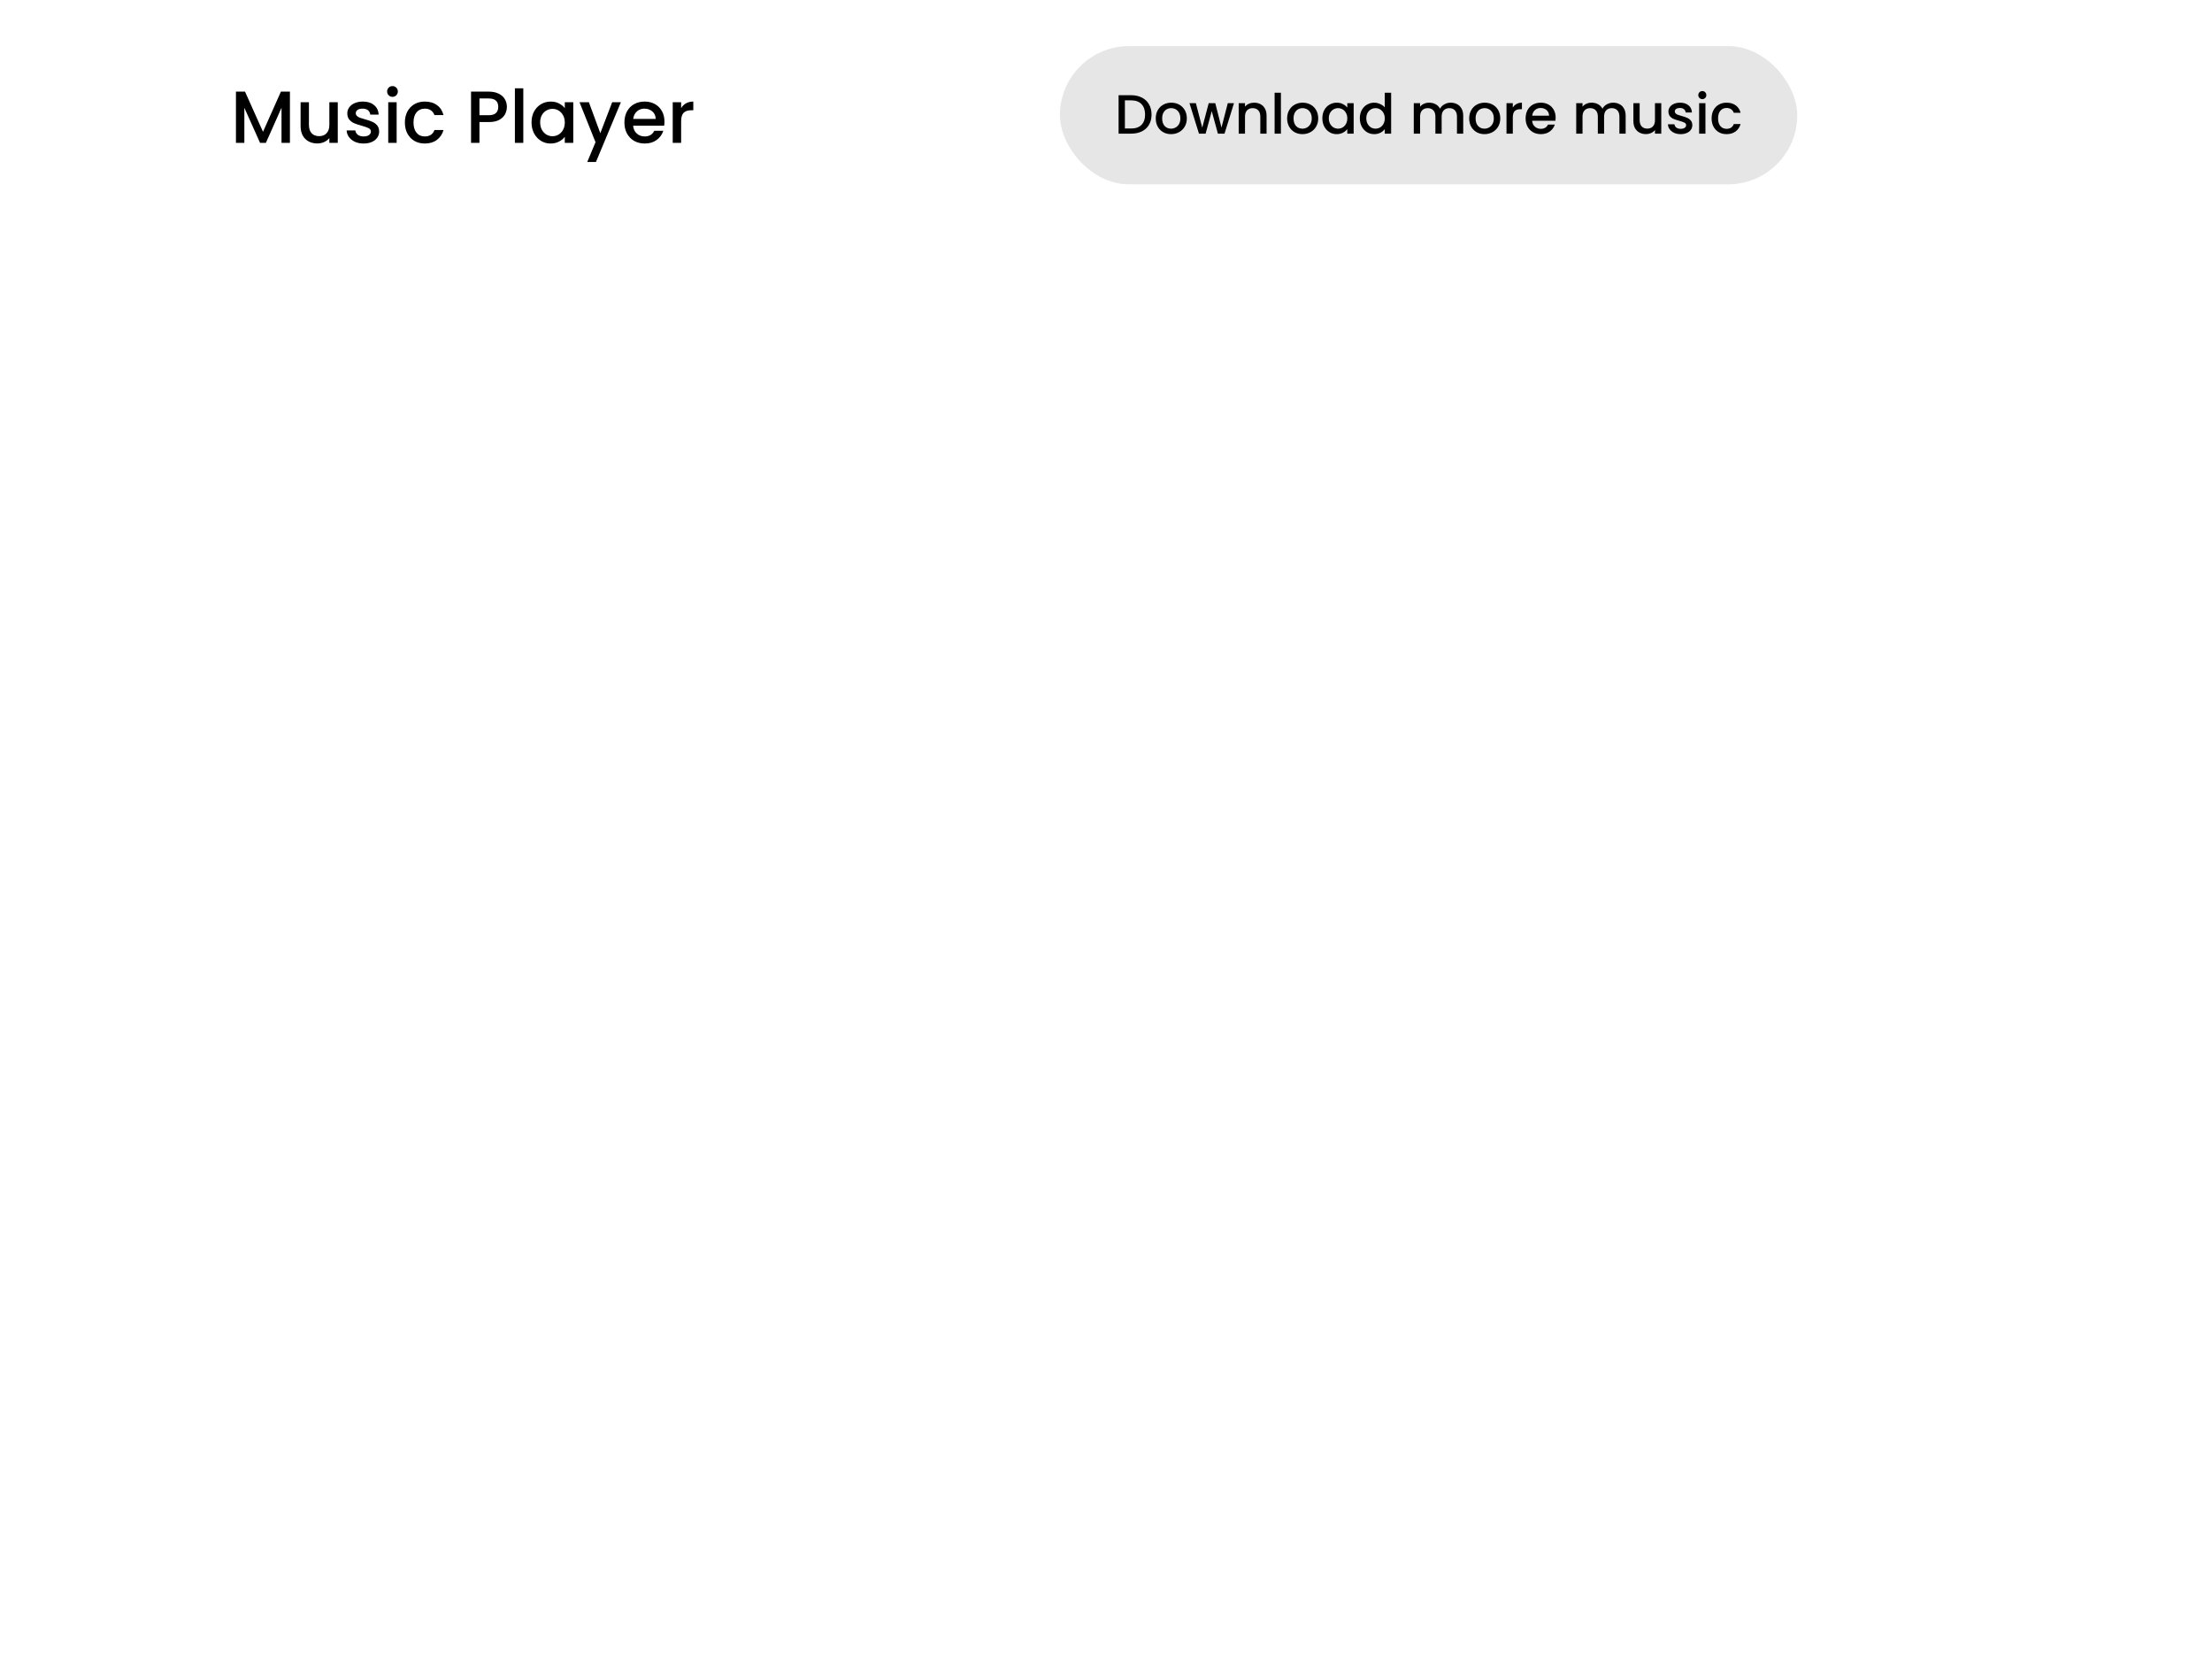 <svg width="480" height="360" viewBox="0 0 480 360" fill="none" xmlns="http://www.w3.org/2000/svg">
<path d="M62.912 19.88V31H61.088V23.384L57.696 31H56.432L53.024 23.384V31H51.2V19.88H53.168L57.072 28.6L60.96 19.88H62.912ZM73.293 22.184V31H71.469V29.96C71.181 30.323 70.803 30.611 70.333 30.824C69.875 31.027 69.384 31.128 68.861 31.128C68.168 31.128 67.544 30.984 66.989 30.696C66.445 30.408 66.013 29.981 65.693 29.416C65.384 28.851 65.229 28.168 65.229 27.368V22.184H67.037V27.096C67.037 27.885 67.235 28.493 67.629 28.92C68.024 29.336 68.563 29.544 69.245 29.544C69.928 29.544 70.467 29.336 70.861 28.92C71.267 28.493 71.469 27.885 71.469 27.096V22.184H73.293ZM78.9 31.144C78.207 31.144 77.583 31.021 77.028 30.776C76.484 30.52 76.052 30.179 75.732 29.752C75.412 29.315 75.241 28.829 75.22 28.296H77.108C77.14 28.669 77.316 28.984 77.636 29.24C77.967 29.485 78.377 29.608 78.868 29.608C79.38 29.608 79.775 29.512 80.052 29.32C80.34 29.117 80.484 28.861 80.484 28.552C80.484 28.221 80.324 27.976 80.004 27.816C79.695 27.656 79.199 27.48 78.516 27.288C77.855 27.107 77.316 26.931 76.9 26.76C76.484 26.589 76.121 26.328 75.812 25.976C75.513 25.624 75.364 25.16 75.364 24.584C75.364 24.115 75.503 23.688 75.78 23.304C76.057 22.909 76.452 22.6 76.964 22.376C77.487 22.152 78.084 22.04 78.756 22.04C79.759 22.04 80.564 22.296 81.172 22.808C81.791 23.309 82.121 23.997 82.164 24.872H80.34C80.308 24.477 80.148 24.163 79.86 23.928C79.572 23.693 79.183 23.576 78.692 23.576C78.212 23.576 77.844 23.667 77.588 23.848C77.332 24.029 77.204 24.269 77.204 24.568C77.204 24.803 77.289 25 77.46 25.16C77.631 25.32 77.839 25.448 78.084 25.544C78.329 25.629 78.692 25.741 79.172 25.88C79.812 26.051 80.335 26.227 80.74 26.408C81.156 26.579 81.513 26.835 81.812 27.176C82.111 27.517 82.265 27.971 82.276 28.536C82.276 29.037 82.137 29.485 81.86 29.88C81.583 30.275 81.188 30.584 80.676 30.808C80.175 31.032 79.583 31.144 78.9 31.144ZM85.175 21.016C84.844 21.016 84.567 20.904 84.343 20.68C84.119 20.456 84.007 20.179 84.007 19.848C84.007 19.517 84.119 19.24 84.343 19.016C84.567 18.792 84.844 18.68 85.175 18.68C85.495 18.68 85.767 18.792 85.991 19.016C86.215 19.24 86.327 19.517 86.327 19.848C86.327 20.179 86.215 20.456 85.991 20.68C85.767 20.904 85.495 21.016 85.175 21.016ZM86.071 22.184V31H84.247V22.184H86.071ZM87.858 26.584C87.858 25.677 88.039 24.883 88.402 24.2C88.775 23.507 89.287 22.973 89.938 22.6C90.588 22.227 91.335 22.04 92.178 22.04C93.244 22.04 94.124 22.296 94.818 22.808C95.522 23.309 95.996 24.029 96.242 24.968H94.274C94.114 24.531 93.858 24.189 93.506 23.944C93.154 23.699 92.711 23.576 92.178 23.576C91.431 23.576 90.834 23.843 90.386 24.376C89.948 24.899 89.73 25.635 89.73 26.584C89.73 27.533 89.948 28.275 90.386 28.808C90.834 29.341 91.431 29.608 92.178 29.608C93.234 29.608 93.932 29.144 94.274 28.216H96.242C95.986 29.112 95.506 29.827 94.802 30.36C94.098 30.883 93.223 31.144 92.178 31.144C91.335 31.144 90.588 30.957 89.938 30.584C89.287 30.2 88.775 29.667 88.402 28.984C88.039 28.291 87.858 27.491 87.858 26.584ZM109.992 23.192C109.992 23.757 109.858 24.291 109.592 24.792C109.325 25.293 108.898 25.704 108.312 26.024C107.725 26.333 106.973 26.488 106.056 26.488H104.04V31H102.216V19.88H106.056C106.909 19.88 107.629 20.029 108.216 20.328C108.813 20.616 109.256 21.011 109.544 21.512C109.842 22.013 109.992 22.573 109.992 23.192ZM106.056 25C106.749 25 107.266 24.845 107.608 24.536C107.949 24.216 108.12 23.768 108.12 23.192C108.12 21.976 107.432 21.368 106.056 21.368H104.04V25H106.056ZM113.555 19.16V31H111.731V19.16H113.555ZM115.342 26.552C115.342 25.667 115.523 24.883 115.886 24.2C116.259 23.517 116.761 22.989 117.39 22.616C118.03 22.232 118.734 22.04 119.502 22.04C120.195 22.04 120.798 22.179 121.31 22.456C121.833 22.723 122.249 23.059 122.558 23.464V22.184H124.398V31H122.558V29.688C122.249 30.104 121.827 30.451 121.294 30.728C120.761 31.005 120.153 31.144 119.47 31.144C118.713 31.144 118.019 30.952 117.39 30.568C116.761 30.173 116.259 29.629 115.886 28.936C115.523 28.232 115.342 27.437 115.342 26.552ZM122.558 26.584C122.558 25.976 122.43 25.448 122.174 25C121.929 24.552 121.603 24.211 121.198 23.976C120.793 23.741 120.355 23.624 119.886 23.624C119.417 23.624 118.979 23.741 118.574 23.976C118.169 24.2 117.838 24.536 117.582 24.984C117.337 25.421 117.214 25.944 117.214 26.552C117.214 27.16 117.337 27.693 117.582 28.152C117.838 28.611 118.169 28.963 118.574 29.208C118.99 29.443 119.427 29.56 119.886 29.56C120.355 29.56 120.793 29.443 121.198 29.208C121.603 28.973 121.929 28.632 122.174 28.184C122.43 27.725 122.558 27.192 122.558 26.584ZM134.73 22.184L129.322 35.144H127.434L129.226 30.856L125.754 22.184H127.786L130.266 28.904L132.842 22.184H134.73ZM144.186 26.376C144.186 26.707 144.165 27.005 144.122 27.272H137.386C137.44 27.976 137.701 28.541 138.17 28.968C138.64 29.395 139.216 29.608 139.898 29.608C140.88 29.608 141.573 29.197 141.978 28.376H143.946C143.68 29.187 143.194 29.853 142.49 30.376C141.797 30.888 140.933 31.144 139.898 31.144C139.056 31.144 138.298 30.957 137.626 30.584C136.965 30.2 136.442 29.667 136.058 28.984C135.685 28.291 135.498 27.491 135.498 26.584C135.498 25.677 135.68 24.883 136.042 24.2C136.416 23.507 136.933 22.973 137.594 22.6C138.266 22.227 139.034 22.04 139.898 22.04C140.73 22.04 141.472 22.221 142.122 22.584C142.773 22.947 143.28 23.459 143.642 24.12C144.005 24.771 144.186 25.523 144.186 26.376ZM142.282 25.8C142.272 25.128 142.032 24.589 141.562 24.184C141.093 23.779 140.512 23.576 139.818 23.576C139.189 23.576 138.65 23.779 138.202 24.184C137.754 24.579 137.488 25.117 137.402 25.8H142.282ZM147.805 23.464C148.072 23.016 148.424 22.669 148.861 22.424C149.309 22.168 149.837 22.04 150.445 22.04V23.928H149.981C149.267 23.928 148.723 24.109 148.349 24.472C147.987 24.835 147.805 25.464 147.805 26.36V31H145.981V22.184H147.805V23.464Z" fill="black"/>
<rect x="230" y="10" width="160" height="30" rx="15" fill="black" fill-opacity="0.1"/>
<path d="M245.456 20.66C246.344 20.66 247.12 20.832 247.784 21.176C248.456 21.512 248.972 22 249.332 22.64C249.7 23.272 249.884 24.012 249.884 24.86C249.884 25.708 249.7 26.444 249.332 27.068C248.972 27.692 248.456 28.172 247.784 28.508C247.12 28.836 246.344 29 245.456 29H242.732V20.66H245.456ZM245.456 27.884C246.432 27.884 247.18 27.62 247.7 27.092C248.22 26.564 248.48 25.82 248.48 24.86C248.48 23.892 248.22 23.136 247.7 22.592C247.18 22.048 246.432 21.776 245.456 21.776H244.1V27.884H245.456ZM254.108 29.108C253.484 29.108 252.92 28.968 252.416 28.688C251.912 28.4 251.516 28 251.228 27.488C250.94 26.968 250.796 26.368 250.796 25.688C250.796 25.016 250.944 24.42 251.24 23.9C251.536 23.38 251.94 22.98 252.452 22.7C252.964 22.42 253.536 22.28 254.168 22.28C254.8 22.28 255.372 22.42 255.884 22.7C256.396 22.98 256.8 23.38 257.096 23.9C257.392 24.42 257.54 25.016 257.54 25.688C257.54 26.36 257.388 26.956 257.084 27.476C256.78 27.996 256.364 28.4 255.836 28.688C255.316 28.968 254.74 29.108 254.108 29.108ZM254.108 27.92C254.46 27.92 254.788 27.836 255.092 27.668C255.404 27.5 255.656 27.248 255.848 26.912C256.04 26.576 256.136 26.168 256.136 25.688C256.136 25.208 256.044 24.804 255.86 24.476C255.676 24.14 255.432 23.888 255.128 23.72C254.824 23.552 254.496 23.468 254.144 23.468C253.792 23.468 253.464 23.552 253.16 23.72C252.864 23.888 252.628 24.14 252.452 24.476C252.276 24.804 252.188 25.208 252.188 25.688C252.188 26.4 252.368 26.952 252.728 27.344C253.096 27.728 253.556 27.92 254.108 27.92ZM267.772 22.388L265.72 29H264.28L262.948 24.116L261.616 29H260.176L258.112 22.388H259.504L260.884 27.704L262.288 22.388H263.716L265.06 27.68L266.428 22.388H267.772ZM272.131 22.28C272.651 22.28 273.115 22.388 273.523 22.604C273.939 22.82 274.263 23.14 274.495 23.564C274.727 23.988 274.843 24.5 274.843 25.1V29H273.487V25.304C273.487 24.712 273.339 24.26 273.043 23.948C272.747 23.628 272.343 23.468 271.831 23.468C271.319 23.468 270.911 23.628 270.607 23.948C270.311 24.26 270.163 24.712 270.163 25.304V29H268.795V22.388H270.163V23.144C270.387 22.872 270.671 22.66 271.015 22.508C271.367 22.356 271.739 22.28 272.131 22.28ZM277.956 20.12V29H276.588V20.12H277.956ZM282.62 29.108C281.996 29.108 281.432 28.968 280.928 28.688C280.424 28.4 280.028 28 279.74 27.488C279.452 26.968 279.308 26.368 279.308 25.688C279.308 25.016 279.456 24.42 279.752 23.9C280.048 23.38 280.452 22.98 280.964 22.7C281.476 22.42 282.048 22.28 282.68 22.28C283.312 22.28 283.884 22.42 284.396 22.7C284.908 22.98 285.312 23.38 285.608 23.9C285.904 24.42 286.052 25.016 286.052 25.688C286.052 26.36 285.9 26.956 285.596 27.476C285.292 27.996 284.876 28.4 284.348 28.688C283.828 28.968 283.252 29.108 282.62 29.108ZM282.62 27.92C282.972 27.92 283.3 27.836 283.604 27.668C283.916 27.5 284.168 27.248 284.36 26.912C284.552 26.576 284.648 26.168 284.648 25.688C284.648 25.208 284.556 24.804 284.372 24.476C284.188 24.14 283.944 23.888 283.64 23.72C283.336 23.552 283.008 23.468 282.656 23.468C282.304 23.468 281.976 23.552 281.672 23.72C281.376 23.888 281.14 24.14 280.964 24.476C280.788 24.804 280.7 25.208 280.7 25.688C280.7 26.4 280.88 26.952 281.24 27.344C281.608 27.728 282.068 27.92 282.62 27.92ZM286.948 25.664C286.948 25 287.084 24.412 287.356 23.9C287.636 23.388 288.012 22.992 288.484 22.712C288.964 22.424 289.492 22.28 290.068 22.28C290.588 22.28 291.04 22.384 291.424 22.592C291.816 22.792 292.128 23.044 292.36 23.348V22.388H293.74V29H292.36V28.016C292.128 28.328 291.812 28.588 291.412 28.796C291.012 29.004 290.556 29.108 290.044 29.108C289.476 29.108 288.956 28.964 288.484 28.676C288.012 28.38 287.636 27.972 287.356 27.452C287.084 26.924 286.948 26.328 286.948 25.664ZM292.36 25.688C292.36 25.232 292.264 24.836 292.072 24.5C291.888 24.164 291.644 23.908 291.34 23.732C291.036 23.556 290.708 23.468 290.356 23.468C290.004 23.468 289.676 23.556 289.372 23.732C289.068 23.9 288.82 24.152 288.628 24.488C288.444 24.816 288.352 25.208 288.352 25.664C288.352 26.12 288.444 26.52 288.628 26.864C288.82 27.208 289.068 27.472 289.372 27.656C289.684 27.832 290.012 27.92 290.356 27.92C290.708 27.92 291.036 27.832 291.34 27.656C291.644 27.48 291.888 27.224 292.072 26.888C292.264 26.544 292.36 26.144 292.36 25.688ZM295.081 25.664C295.081 25 295.217 24.412 295.489 23.9C295.769 23.388 296.145 22.992 296.617 22.712C297.097 22.424 297.629 22.28 298.213 22.28C298.645 22.28 299.069 22.376 299.485 22.568C299.909 22.752 300.245 23 300.493 23.312V20.12H301.873V29H300.493V28.004C300.269 28.324 299.957 28.588 299.557 28.796C299.165 29.004 298.713 29.108 298.201 29.108C297.625 29.108 297.097 28.964 296.617 28.676C296.145 28.38 295.769 27.972 295.489 27.452C295.217 26.924 295.081 26.328 295.081 25.664ZM300.493 25.688C300.493 25.232 300.397 24.836 300.205 24.5C300.021 24.164 299.777 23.908 299.473 23.732C299.169 23.556 298.841 23.468 298.489 23.468C298.137 23.468 297.809 23.556 297.505 23.732C297.201 23.9 296.953 24.152 296.761 24.488C296.577 24.816 296.485 25.208 296.485 25.664C296.485 26.12 296.577 26.52 296.761 26.864C296.953 27.208 297.201 27.472 297.505 27.656C297.817 27.832 298.145 27.92 298.489 27.92C298.841 27.92 299.169 27.832 299.473 27.656C299.777 27.48 300.021 27.224 300.205 26.888C300.397 26.544 300.493 26.144 300.493 25.688ZM314.791 22.28C315.311 22.28 315.775 22.388 316.183 22.604C316.599 22.82 316.923 23.14 317.155 23.564C317.395 23.988 317.515 24.5 317.515 25.1V29H316.159V25.304C316.159 24.712 316.011 24.26 315.715 23.948C315.419 23.628 315.015 23.468 314.503 23.468C313.991 23.468 313.583 23.628 313.279 23.948C312.983 24.26 312.835 24.712 312.835 25.304V29H311.479V25.304C311.479 24.712 311.331 24.26 311.035 23.948C310.739 23.628 310.335 23.468 309.823 23.468C309.311 23.468 308.903 23.628 308.599 23.948C308.303 24.26 308.155 24.712 308.155 25.304V29H306.787V22.388H308.155V23.144C308.379 22.872 308.663 22.66 309.007 22.508C309.351 22.356 309.719 22.28 310.111 22.28C310.639 22.28 311.111 22.392 311.527 22.616C311.943 22.84 312.263 23.164 312.487 23.588C312.687 23.188 312.999 22.872 313.423 22.64C313.847 22.4 314.303 22.28 314.791 22.28ZM322.123 29.108C321.499 29.108 320.935 28.968 320.431 28.688C319.927 28.4 319.531 28 319.243 27.488C318.955 26.968 318.811 26.368 318.811 25.688C318.811 25.016 318.959 24.42 319.255 23.9C319.551 23.38 319.955 22.98 320.467 22.7C320.979 22.42 321.551 22.28 322.183 22.28C322.815 22.28 323.387 22.42 323.899 22.7C324.411 22.98 324.815 23.38 325.111 23.9C325.407 24.42 325.555 25.016 325.555 25.688C325.555 26.36 325.403 26.956 325.099 27.476C324.795 27.996 324.379 28.4 323.851 28.688C323.331 28.968 322.755 29.108 322.123 29.108ZM322.123 27.92C322.475 27.92 322.803 27.836 323.107 27.668C323.419 27.5 323.671 27.248 323.863 26.912C324.055 26.576 324.151 26.168 324.151 25.688C324.151 25.208 324.059 24.804 323.875 24.476C323.691 24.14 323.447 23.888 323.143 23.72C322.839 23.552 322.511 23.468 322.159 23.468C321.807 23.468 321.479 23.552 321.175 23.72C320.879 23.888 320.643 24.14 320.467 24.476C320.291 24.804 320.203 25.208 320.203 25.688C320.203 26.4 320.383 26.952 320.743 27.344C321.111 27.728 321.571 27.92 322.123 27.92ZM328.276 23.348C328.476 23.012 328.74 22.752 329.068 22.568C329.404 22.376 329.8 22.28 330.256 22.28V23.696H329.908C329.372 23.696 328.964 23.832 328.684 24.104C328.412 24.376 328.276 24.848 328.276 25.52V29H326.908V22.388H328.276V23.348ZM337.573 25.532C337.573 25.78 337.557 26.004 337.525 26.204H332.473C332.513 26.732 332.709 27.156 333.061 27.476C333.413 27.796 333.845 27.956 334.357 27.956C335.093 27.956 335.613 27.648 335.917 27.032H337.393C337.193 27.64 336.829 28.14 336.301 28.532C335.781 28.916 335.133 29.108 334.357 29.108C333.725 29.108 333.157 28.968 332.653 28.688C332.157 28.4 331.765 28 331.477 27.488C331.197 26.968 331.057 26.368 331.057 25.688C331.057 25.008 331.193 24.412 331.465 23.9C331.745 23.38 332.133 22.98 332.629 22.7C333.133 22.42 333.709 22.28 334.357 22.28C334.981 22.28 335.537 22.416 336.025 22.688C336.513 22.96 336.893 23.344 337.165 23.84C337.437 24.328 337.573 24.892 337.573 25.532ZM336.145 25.1C336.137 24.596 335.957 24.192 335.605 23.888C335.253 23.584 334.817 23.432 334.297 23.432C333.825 23.432 333.421 23.584 333.085 23.888C332.749 24.184 332.549 24.588 332.485 25.1H336.145ZM350.041 22.28C350.561 22.28 351.025 22.388 351.433 22.604C351.849 22.82 352.173 23.14 352.405 23.564C352.645 23.988 352.765 24.5 352.765 25.1V29H351.409V25.304C351.409 24.712 351.261 24.26 350.965 23.948C350.669 23.628 350.265 23.468 349.753 23.468C349.241 23.468 348.833 23.628 348.529 23.948C348.233 24.26 348.085 24.712 348.085 25.304V29H346.729V25.304C346.729 24.712 346.581 24.26 346.285 23.948C345.989 23.628 345.585 23.468 345.073 23.468C344.561 23.468 344.153 23.628 343.849 23.948C343.553 24.26 343.405 24.712 343.405 25.304V29H342.037V22.388H343.405V23.144C343.629 22.872 343.913 22.66 344.257 22.508C344.601 22.356 344.969 22.28 345.361 22.28C345.889 22.28 346.361 22.392 346.777 22.616C347.193 22.84 347.513 23.164 347.737 23.588C347.937 23.188 348.249 22.872 348.673 22.64C349.097 22.4 349.553 22.28 350.041 22.28ZM360.493 22.388V29H359.125V28.22C358.909 28.492 358.625 28.708 358.273 28.868C357.929 29.02 357.561 29.096 357.169 29.096C356.649 29.096 356.181 28.988 355.765 28.772C355.357 28.556 355.033 28.236 354.793 27.812C354.561 27.388 354.445 26.876 354.445 26.276V22.388H355.801V26.072C355.801 26.664 355.949 27.12 356.245 27.44C356.541 27.752 356.945 27.908 357.457 27.908C357.969 27.908 358.373 27.752 358.669 27.44C358.973 27.12 359.125 26.664 359.125 26.072V22.388H360.493ZM364.698 29.108C364.178 29.108 363.71 29.016 363.294 28.832C362.886 28.64 362.562 28.384 362.322 28.064C362.082 27.736 361.954 27.372 361.938 26.972H363.354C363.378 27.252 363.51 27.488 363.75 27.68C363.998 27.864 364.306 27.956 364.674 27.956C365.058 27.956 365.354 27.884 365.562 27.74C365.778 27.588 365.886 27.396 365.886 27.164C365.886 26.916 365.766 26.732 365.526 26.612C365.294 26.492 364.922 26.36 364.41 26.216C363.914 26.08 363.51 25.948 363.198 25.82C362.886 25.692 362.614 25.496 362.382 25.232C362.158 24.968 362.046 24.62 362.046 24.188C362.046 23.836 362.15 23.516 362.358 23.228C362.566 22.932 362.862 22.7 363.246 22.532C363.638 22.364 364.086 22.28 364.59 22.28C365.342 22.28 365.946 22.472 366.402 22.856C366.866 23.232 367.114 23.748 367.146 24.404H365.778C365.754 24.108 365.634 23.872 365.418 23.696C365.202 23.52 364.91 23.432 364.542 23.432C364.182 23.432 363.906 23.5 363.714 23.636C363.522 23.772 363.426 23.952 363.426 24.176C363.426 24.352 363.49 24.5 363.618 24.62C363.746 24.74 363.902 24.836 364.086 24.908C364.27 24.972 364.542 25.056 364.902 25.16C365.382 25.288 365.774 25.42 366.078 25.556C366.39 25.684 366.658 25.876 366.882 26.132C367.106 26.388 367.222 26.728 367.23 27.152C367.23 27.528 367.126 27.864 366.918 28.16C366.71 28.456 366.414 28.688 366.03 28.856C365.654 29.024 365.21 29.108 364.698 29.108ZM369.405 21.512C369.157 21.512 368.949 21.428 368.781 21.26C368.613 21.092 368.529 20.884 368.529 20.636C368.529 20.388 368.613 20.18 368.781 20.012C368.949 19.844 369.157 19.76 369.405 19.76C369.645 19.76 369.849 19.844 370.017 20.012C370.185 20.18 370.269 20.388 370.269 20.636C370.269 20.884 370.185 21.092 370.017 21.26C369.849 21.428 369.645 21.512 369.405 21.512ZM370.077 22.388V29H368.709V22.388H370.077ZM371.417 25.688C371.417 25.008 371.553 24.412 371.825 23.9C372.105 23.38 372.489 22.98 372.977 22.7C373.465 22.42 374.025 22.28 374.657 22.28C375.457 22.28 376.117 22.472 376.637 22.856C377.165 23.232 377.521 23.772 377.705 24.476H376.229C376.109 24.148 375.917 23.892 375.653 23.708C375.389 23.524 375.057 23.432 374.657 23.432C374.097 23.432 373.649 23.632 373.313 24.032C372.985 24.424 372.821 24.976 372.821 25.688C372.821 26.4 372.985 26.956 373.313 27.356C373.649 27.756 374.097 27.956 374.657 27.956C375.449 27.956 375.973 27.608 376.229 26.912H377.705C377.513 27.584 377.153 28.12 376.625 28.52C376.097 28.912 375.441 29.108 374.657 29.108C374.025 29.108 373.465 28.968 372.977 28.688C372.489 28.4 372.105 28 371.825 27.488C371.553 26.968 371.417 26.368 371.417 25.688Z" fill="black"/>
</svg>
